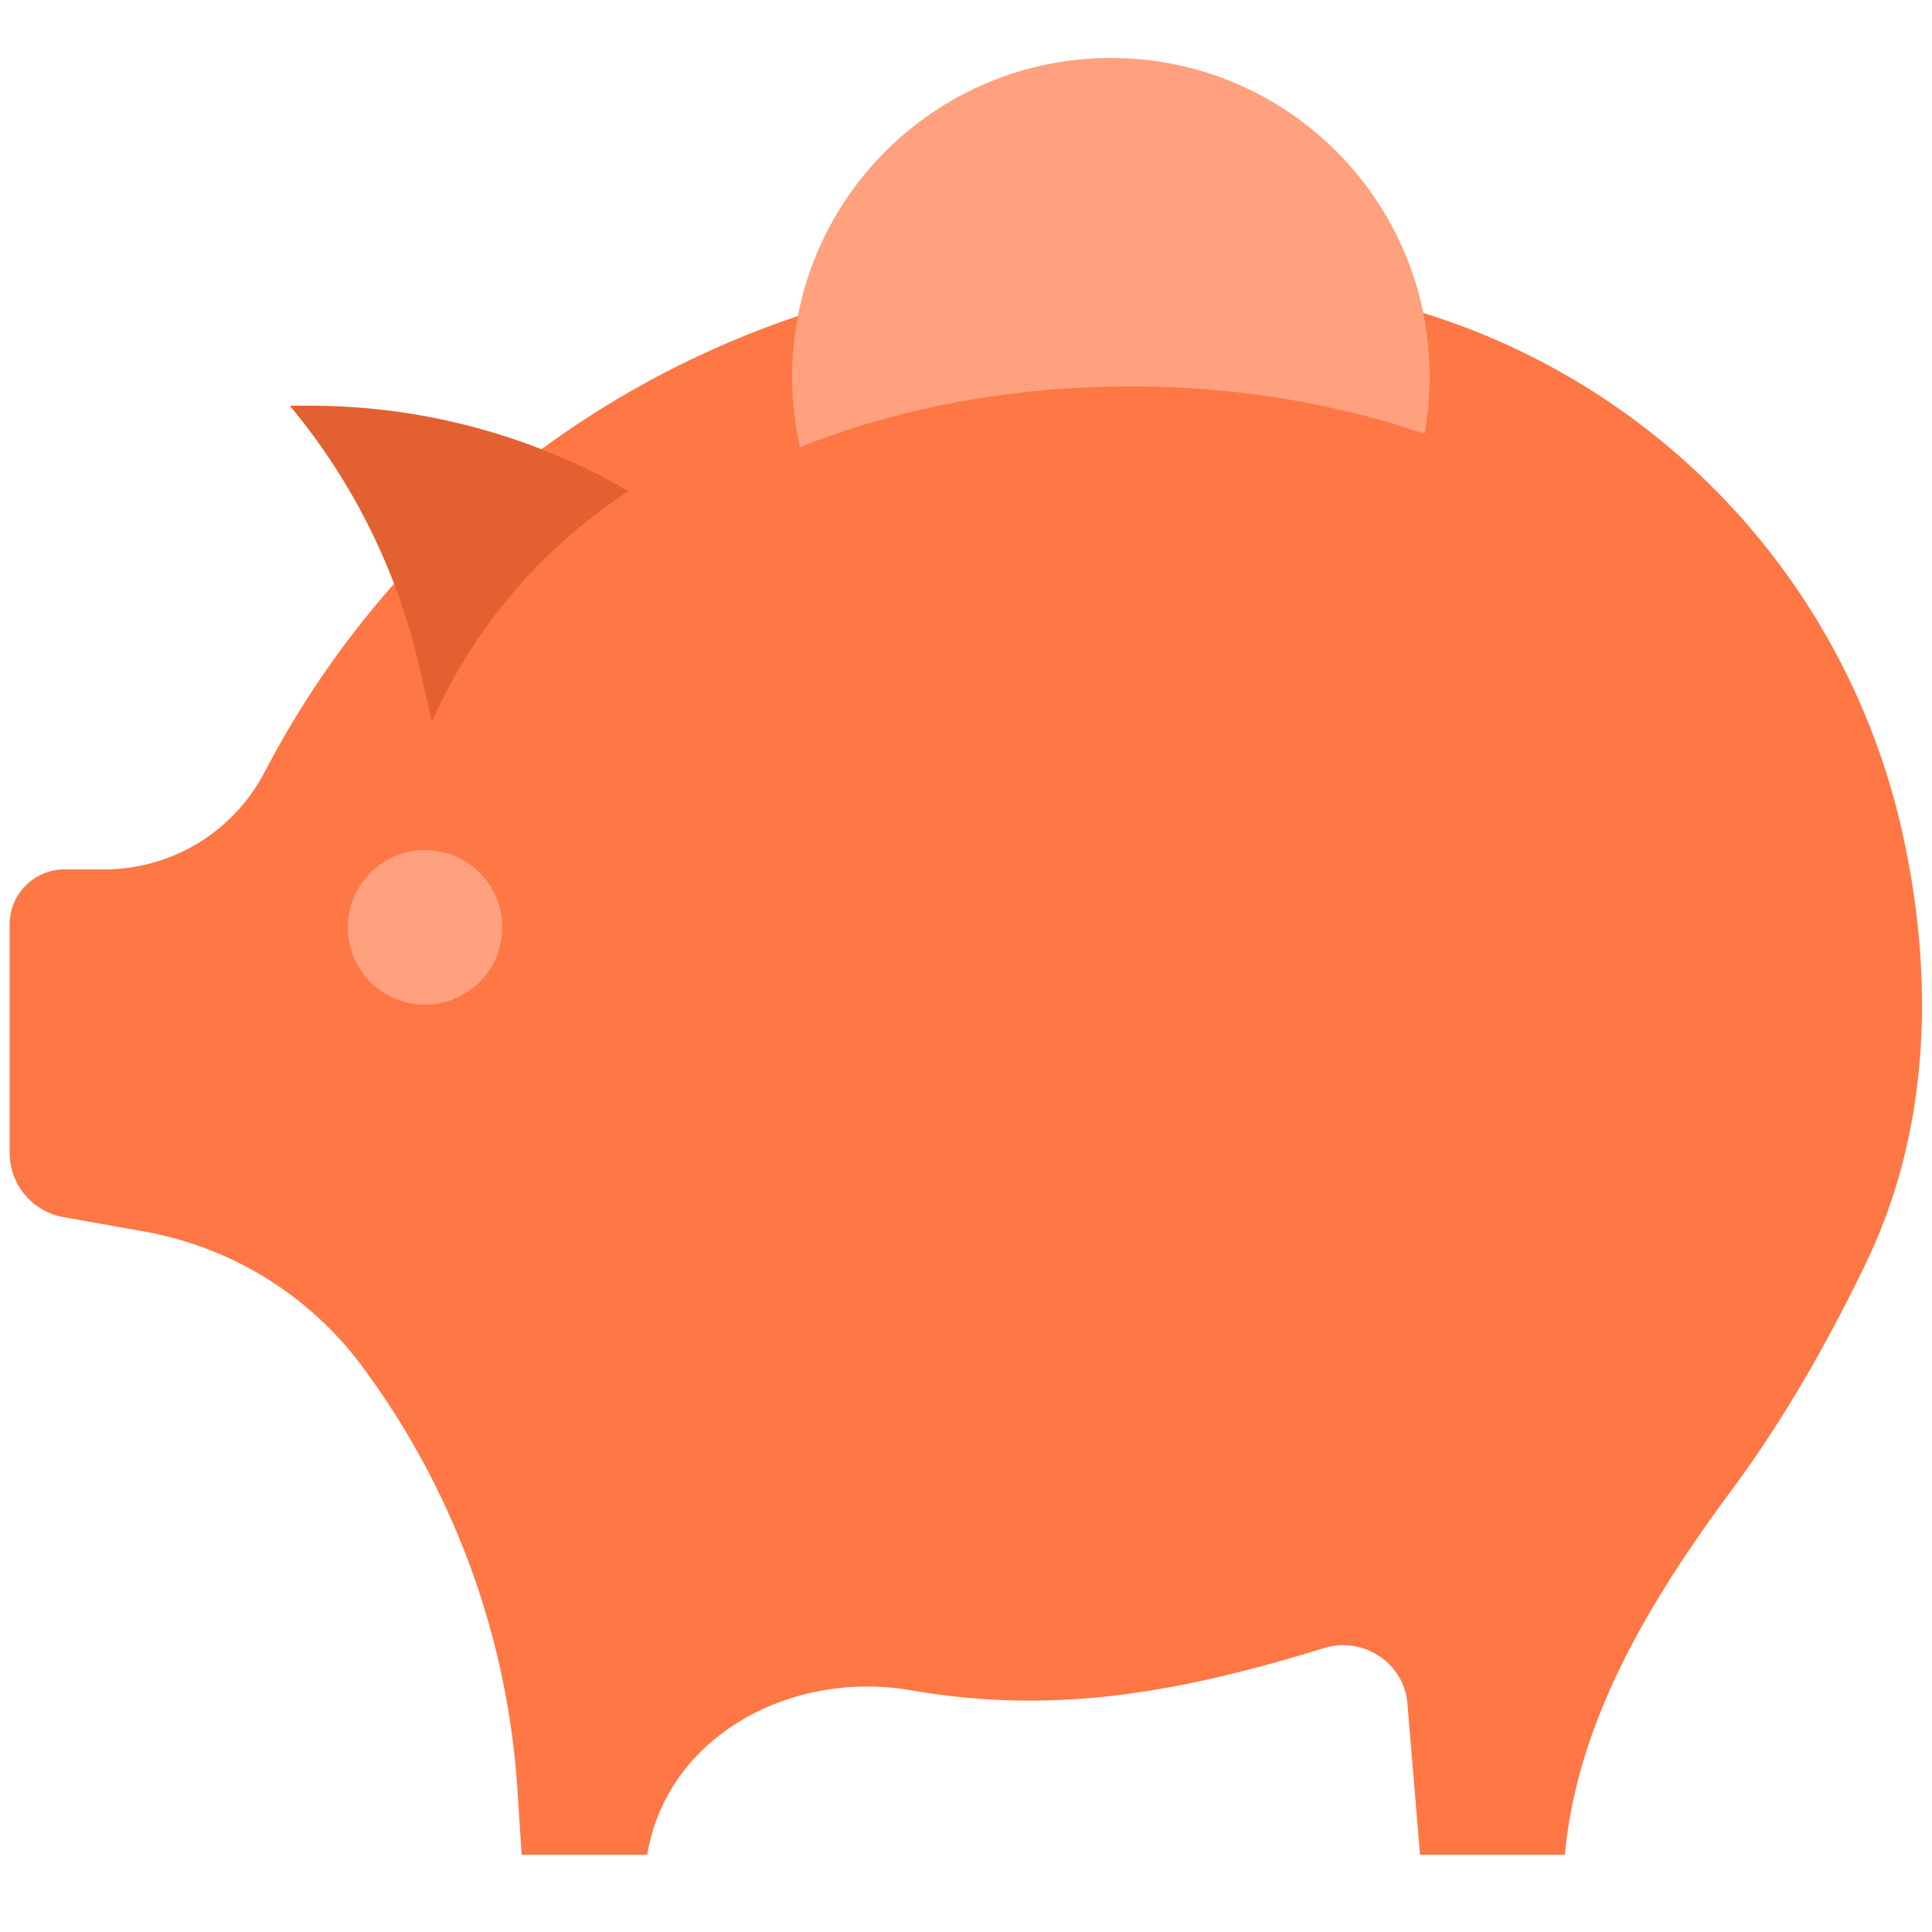 <?xml version="1.0" standalone="no"?><!DOCTYPE svg PUBLIC "-//W3C//DTD SVG 1.1//EN" "http://www.w3.org/Graphics/SVG/1.1/DTD/svg11.dtd"><svg t="1658192599332" class="icon" viewBox="0 0 1024 1024" version="1.1" xmlns="http://www.w3.org/2000/svg" p-id="3783" xmlns:xlink="http://www.w3.org/1999/xlink" width="200" height="200"><defs><style type="text/css">@font-face { font-family: feedback-iconfont; src: url("//at.alicdn.com/t/font_1031158_u69w8yhxdu.woff2?t=1630033759944") format("woff2"), url("//at.alicdn.com/t/font_1031158_u69w8yhxdu.woff?t=1630033759944") format("woff"), url("//at.alicdn.com/t/font_1031158_u69w8yhxdu.ttf?t=1630033759944") format("truetype"); }
</style></defs><path d="M5.12 611.052V489.882A29.092 29.092 0 0 1 34.212 460.8h21.064a95.764 95.764 0 0 0 84.429-50.575l3.123-5.837c98.693-184.402 302.152-287.427 509.204-257.843l44.82 6.4a373.094 373.094 0 0 1 311.45 288.41c16.988 76.472 14.879 156.785-18.995 227.43-18.371 38.339-42.23 81.51-71.24 120.648C875.244 847.227 835.953 911.401 829.44 983.04h-76.8l-6.676-80.087c-1.802-21.709-23.552-35.84-44.36-29.399-83.804 25.938-147.497 34.611-218.952 22.303-63.078-10.854-129.085 24.044-139.612 87.183H276.48l-2.222-34.396a422.195 422.195 0 0 0-82.248-224.379 184.033 184.033 0 0 0-115.446-71.506l-42.947-7.67A34.58 34.58 0 0 1 5.12 611.052z" fill="#FF7744" p-id="3784"></path><path d="M225.28 491.52m-40.96 0a40.96 40.96 0 1 0 81.92 0 40.96 40.96 0 1 0-81.92 0Z" fill="#FFA17E" p-id="3785"></path><path d="M333.199 260.321a282.726 282.726 0 0 0-104.305 122.173l-6.369-28.027A333.117 333.117 0 0 0 153.6 215.04h10.916c59.29 0 117.473 15.657 168.684 45.281z" fill="#E36130" p-id="3786"></path><path d="M755.057 229.949c1.772-9.82 2.703-19.937 2.703-30.269C757.76 106.363 682.117 30.72 588.8 30.72S419.84 106.363 419.84 199.68c0 12.831 1.434 25.324 4.137 37.335C475.238 216.556 535.081 204.8 599.04 204.8c56.187 0 109.21 9.073 156.017 25.149z" fill="#FFA17E" p-id="3787"></path></svg>